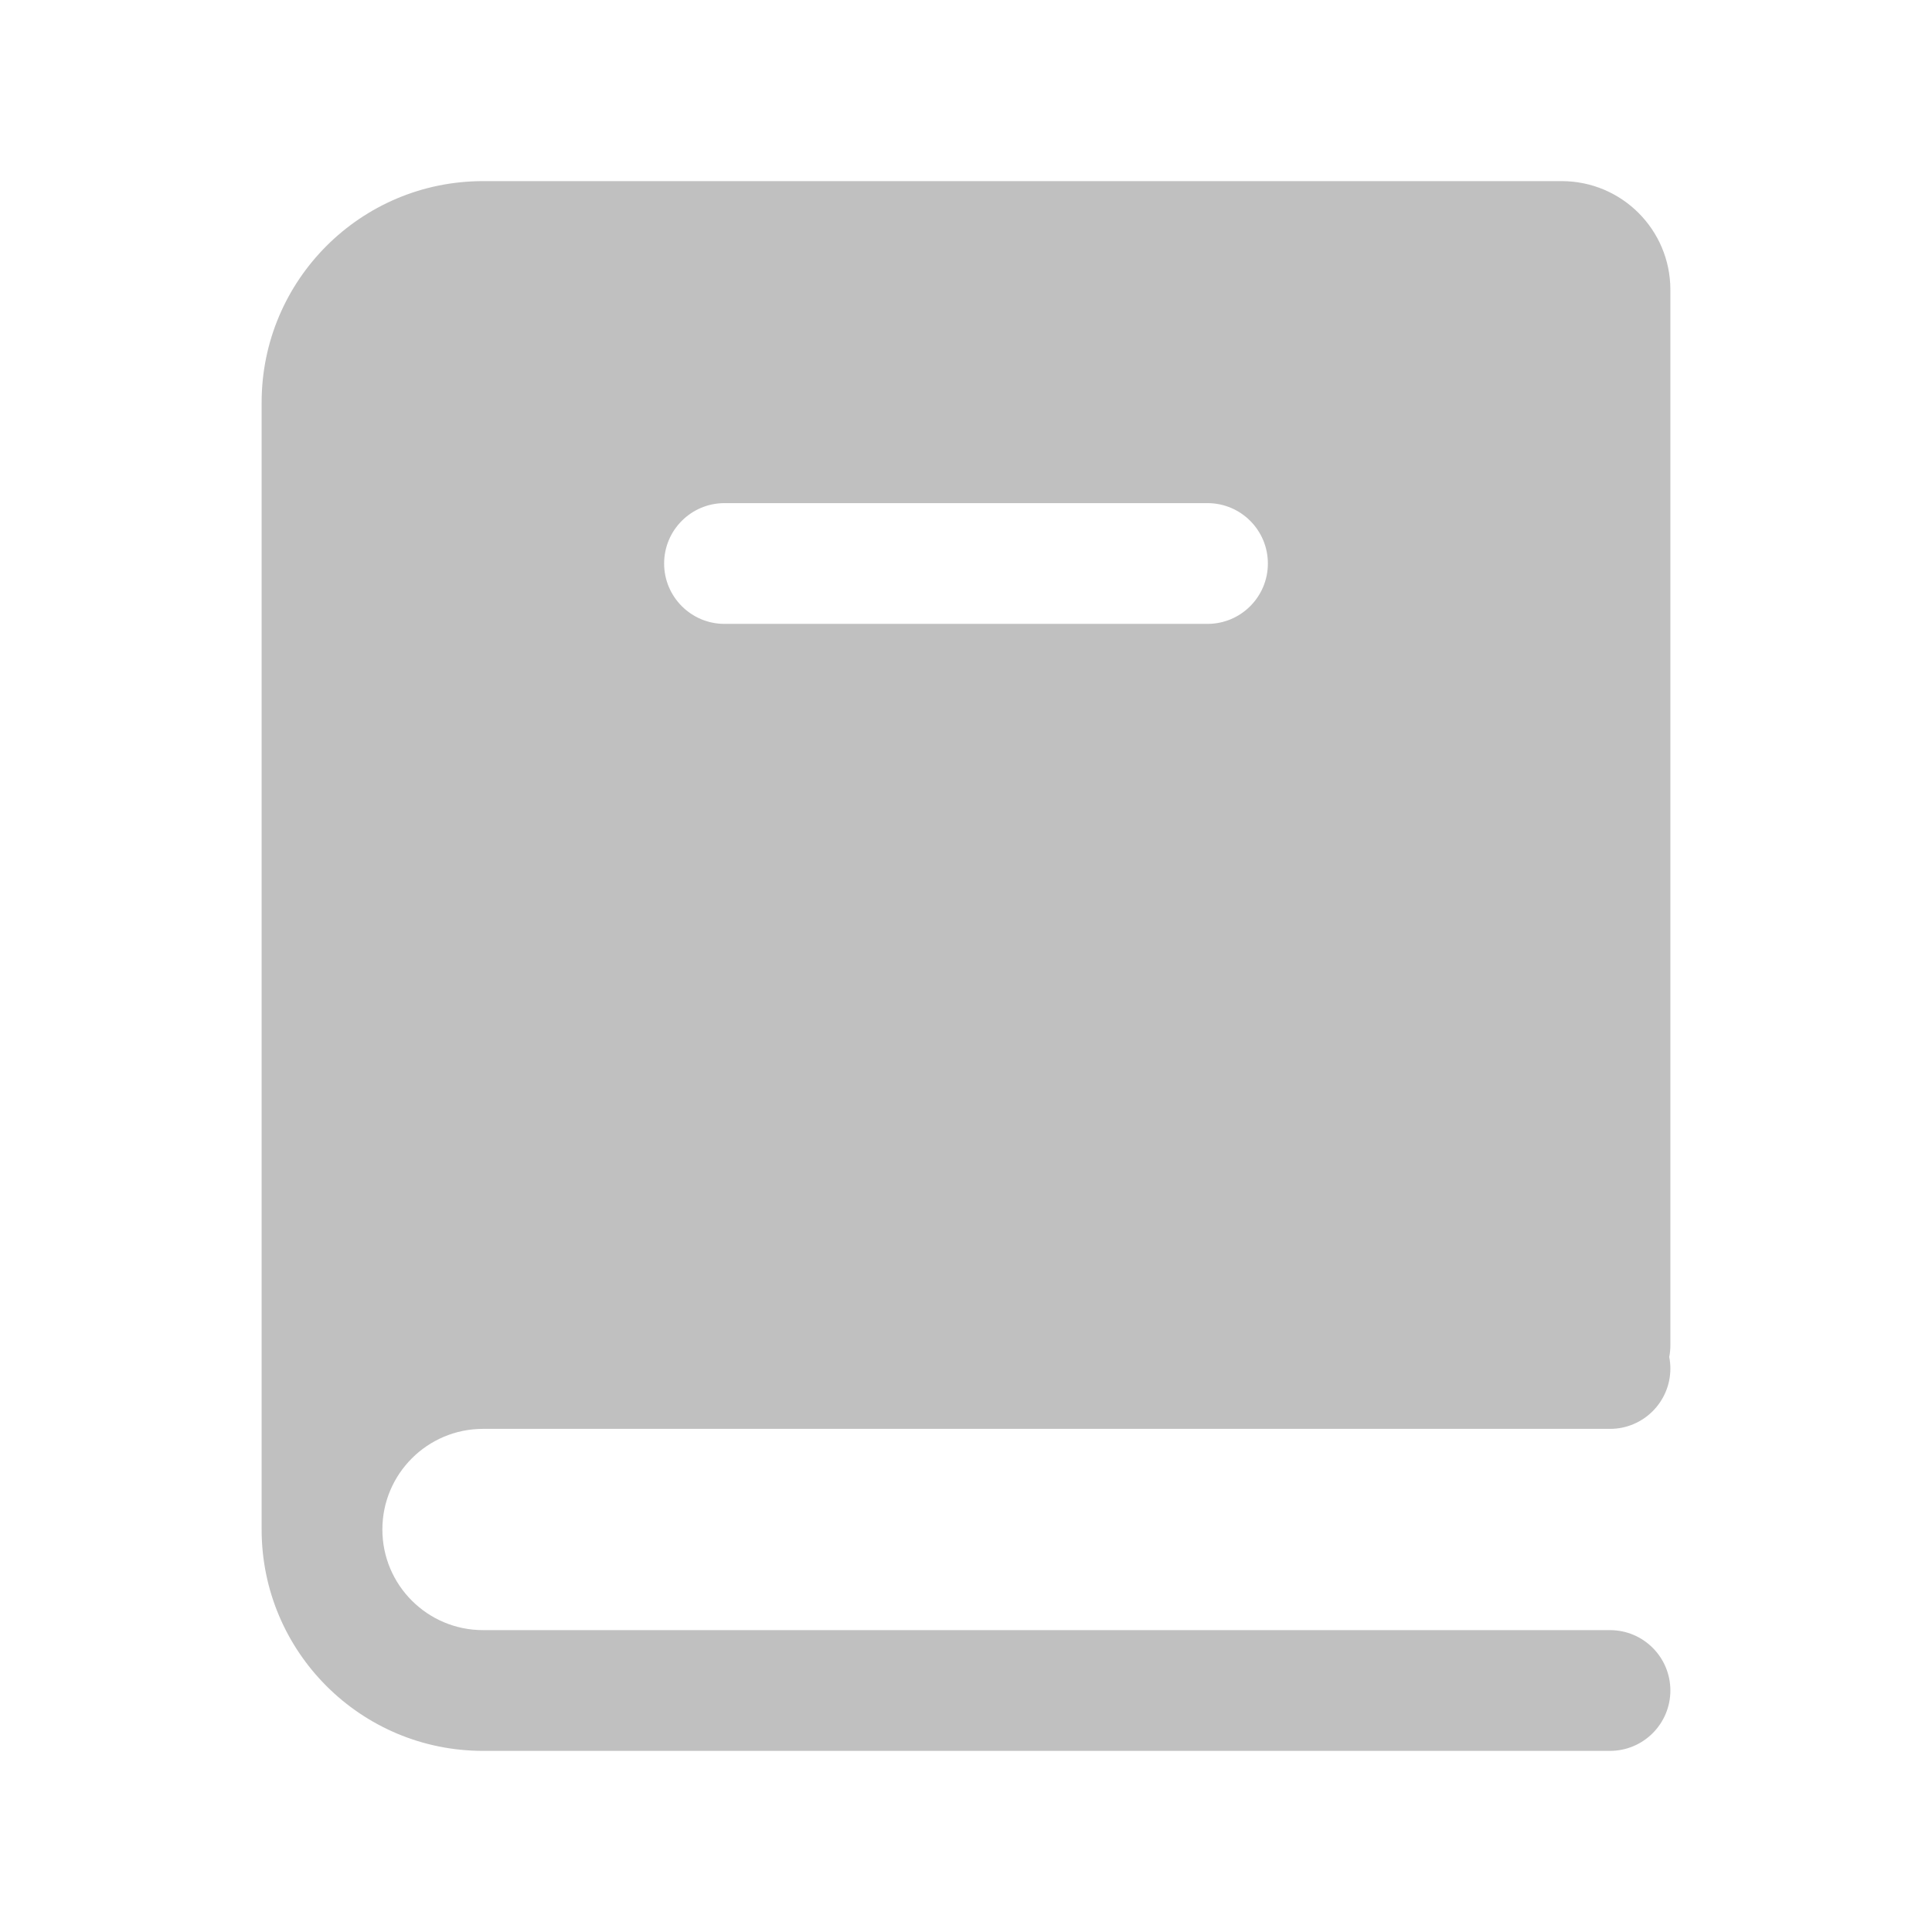<svg width="24" height="24" viewBox="0 0 24 24" fill="none" xmlns="http://www.w3.org/2000/svg">
<g opacity="0.28">
<path fill-rule="evenodd" clip-rule="evenodd" d="M20.75 16.714C20.75 16.763 20.745 16.811 20.736 16.857C20.745 16.903 20.75 16.951 20.75 17C20.75 17.414 20.414 17.75 20 17.75H6C5.31 17.75 4.75 18.31 4.75 19C4.75 19.69 5.31 20.25 6 20.25H20C20.414 20.25 20.75 20.586 20.75 21C20.75 21.414 20.414 21.75 20 21.75H6C4.481 21.75 3.25 20.519 3.25 19V5C3.25 3.481 4.481 2.25 6 2.25H19.4C20.146 2.25 20.75 2.854 20.75 3.6V16.714ZM9 6.25C8.586 6.25 8.25 6.586 8.25 7C8.25 7.414 8.586 7.75 9 7.75H15C15.414 7.75 15.75 7.414 15.75 7C15.75 6.586 15.414 6.25 15 6.25H9Z" fill="#1E1E1E"/>
</g>
</svg>
